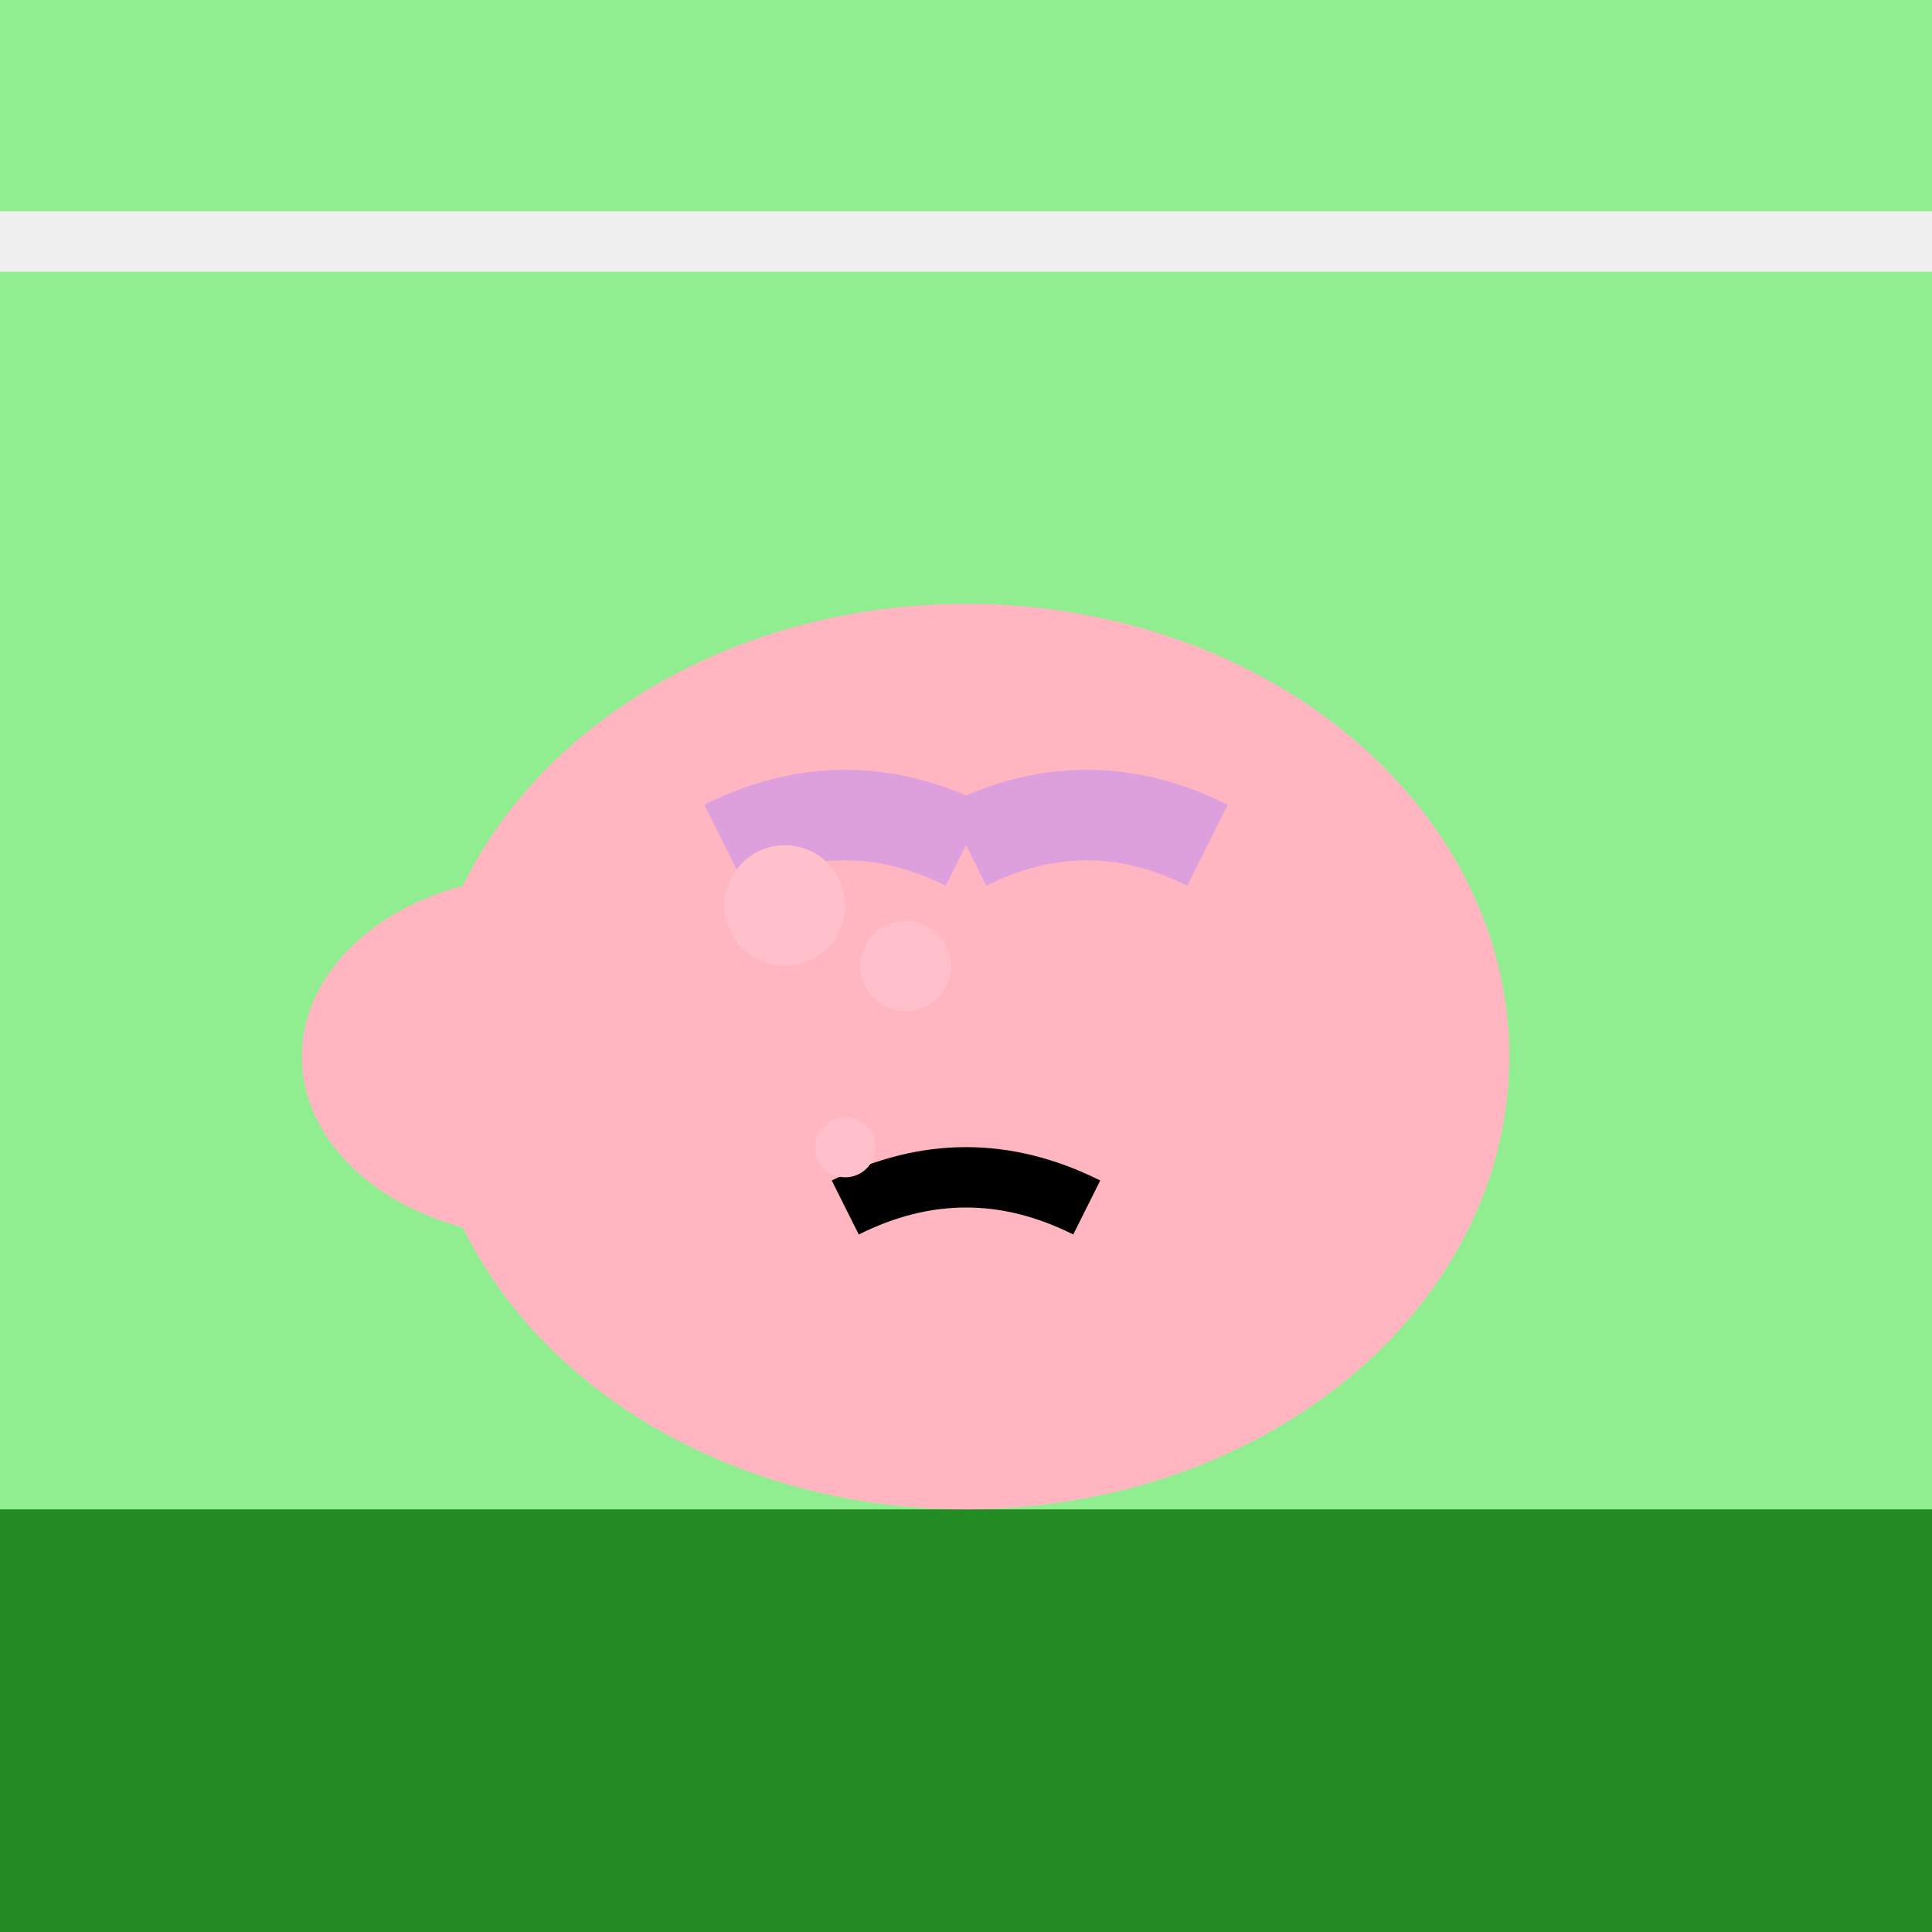<svg width="64" height="64" viewBox="0 0 64 64" xmlns="http://www.w3.org/2000/svg">
  <!-- Background -->
  <rect width="64" height="64" fill="#90EE90"/>
  
  <!-- Ground -->
  <rect x="0" y="50" width="64" height="14" fill="#228B22"/>
  
  <!-- Wall/fence -->
  <line x1="0" y1="8" x2="64" y2="8" stroke="#F0F0F0" stroke-width="2"/>
  
  <!-- Angry blob creature -->
  <!-- Main body -->
  <ellipse cx="32" cy="35" rx="18" ry="15" fill="#FFB6C1"/>
  
  <!-- Tail extension -->
  <ellipse cx="18" cy="35" rx="8" ry="6" fill="#FFB6C1"/>
  
  <!-- Angry eyebrows -->
  <path d="M24 28 Q28 26 32 28" stroke="#DDA0DD" stroke-width="3" fill="none"/>
  <path d="M32 28 Q36 26 40 28" stroke="#DDA0DD" stroke-width="3" fill="none"/>
  
  <!-- Frowning mouth -->
  <path d="M28 40 Q32 38 36 40" stroke="#000000" stroke-width="2" fill="none"/>
  
  <!-- Pattern spots -->
  <circle cx="26" cy="30" r="2" fill="#FFC0CB"/>
  <circle cx="30" cy="32" r="1.5" fill="#FFC0CB"/>
  <circle cx="28" cy="38" r="1" fill="#FFC0CB"/>
</svg>
